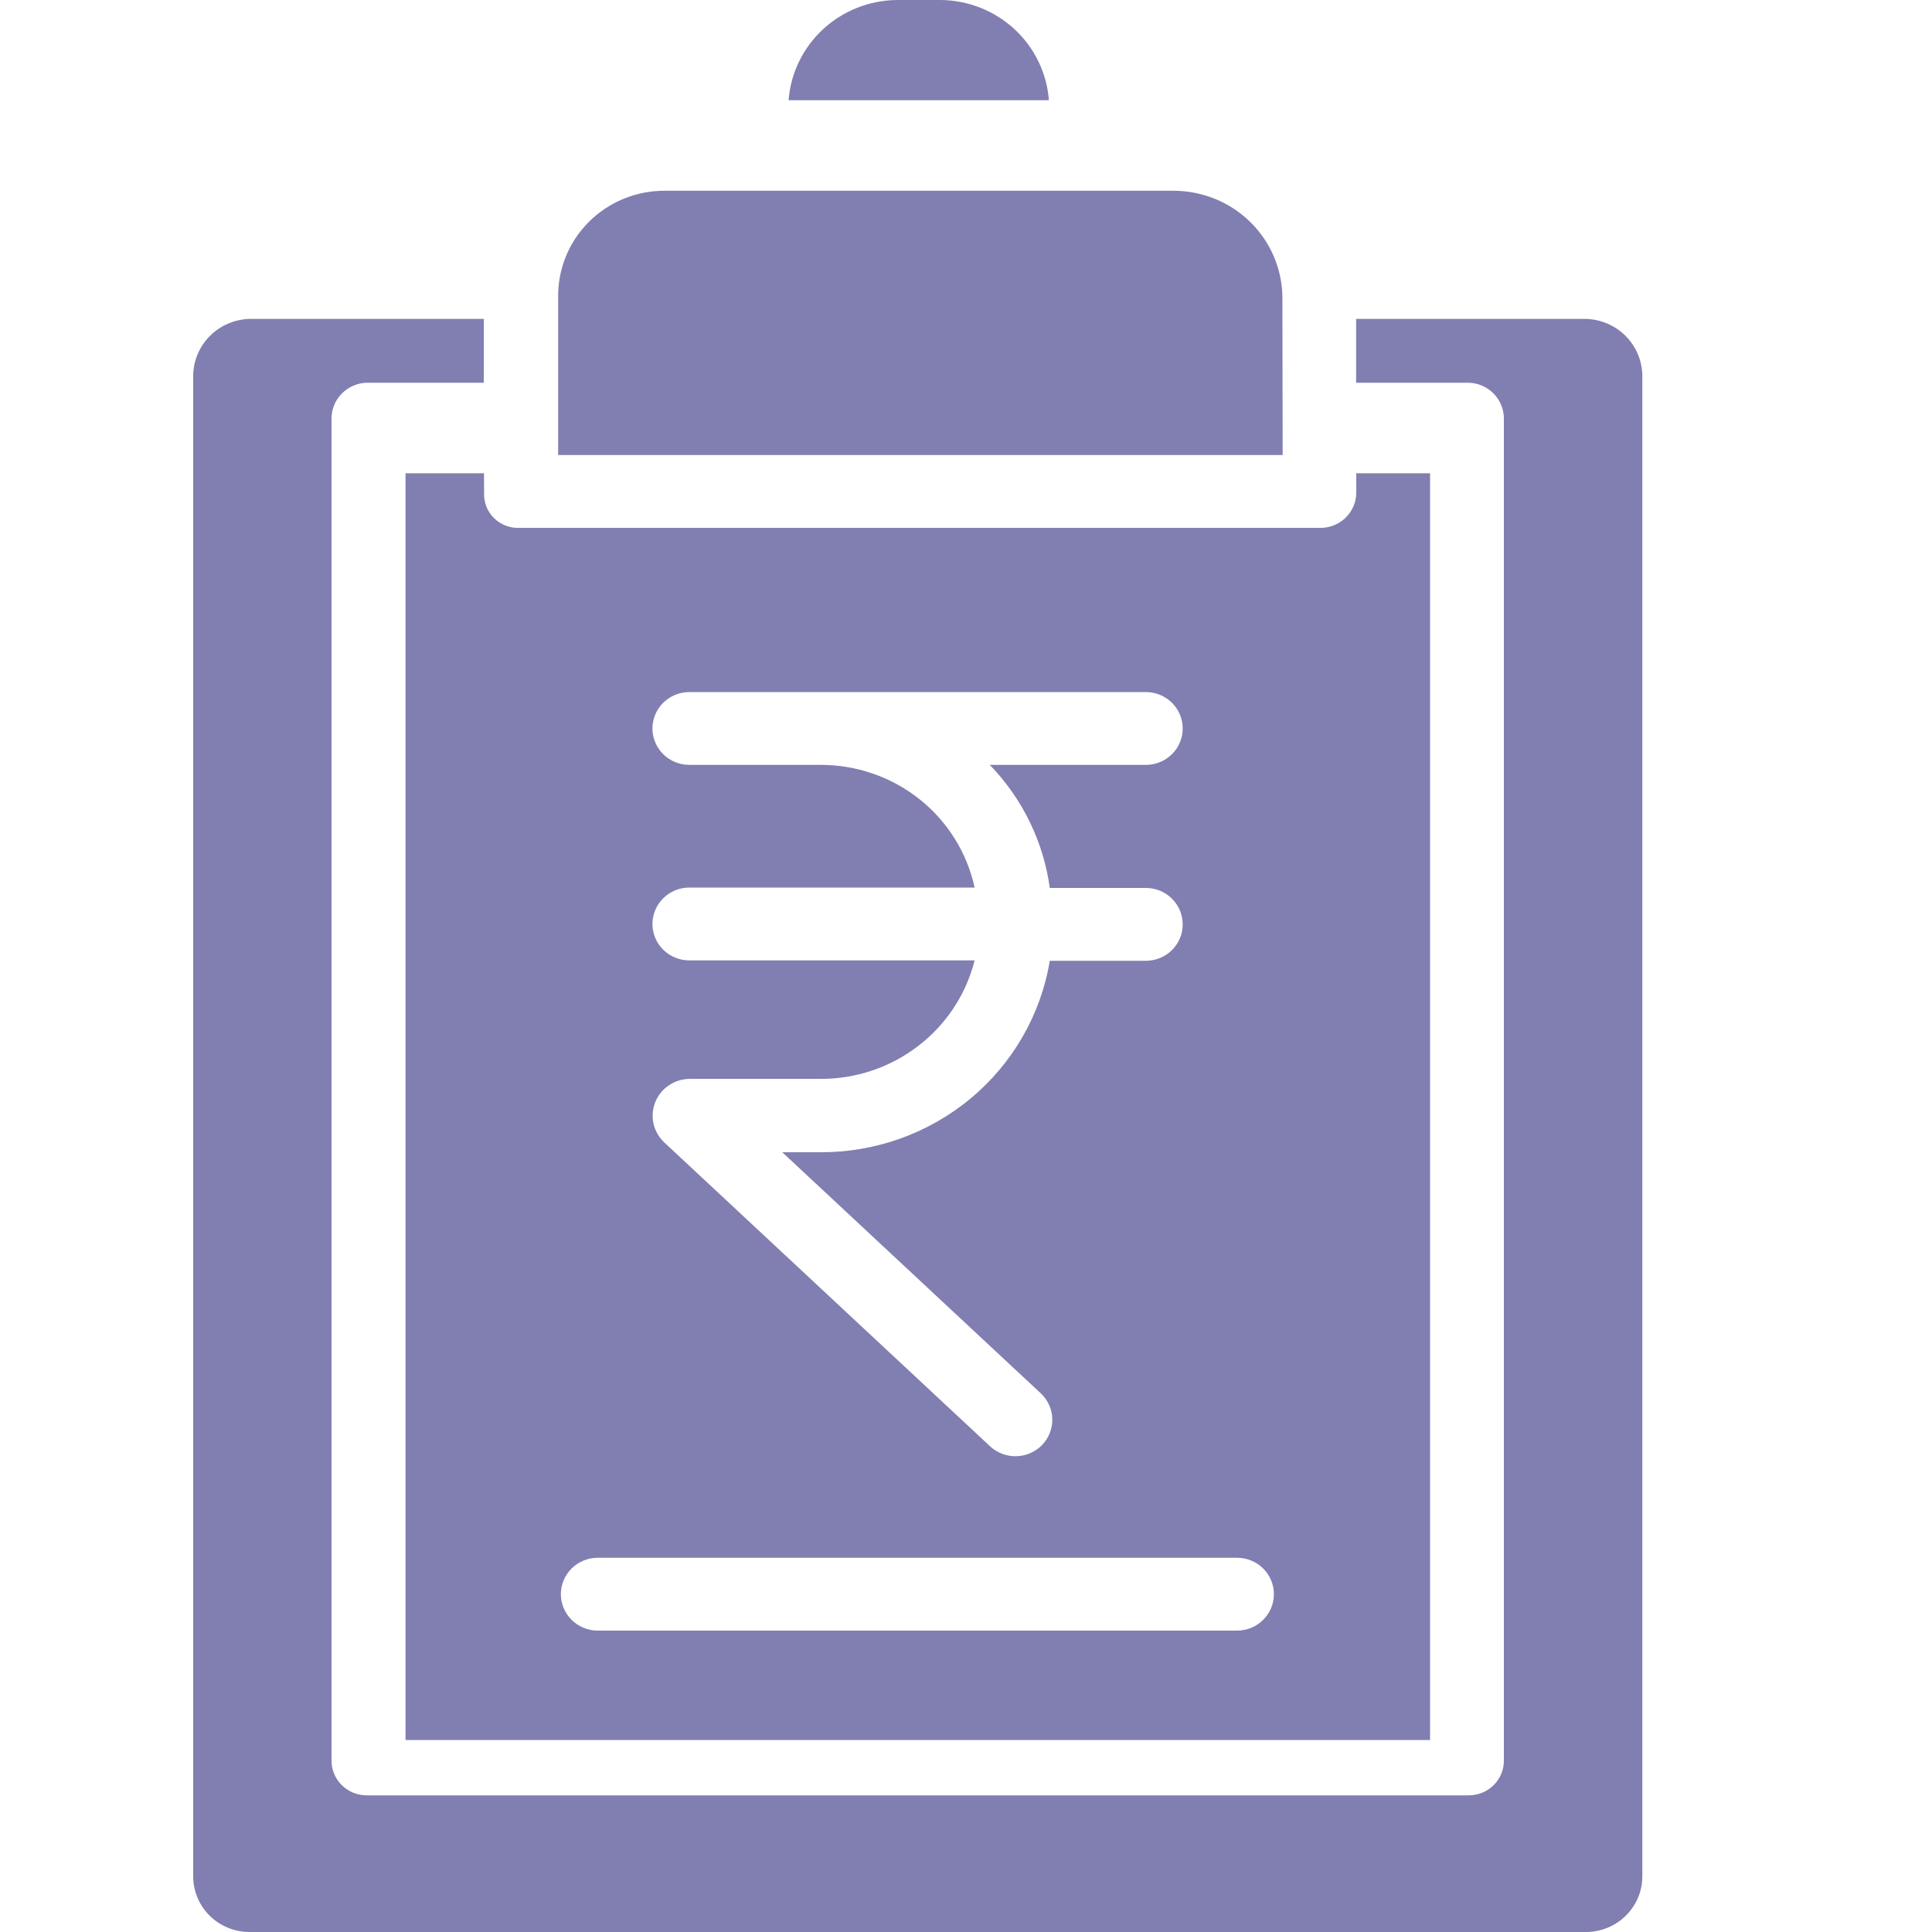 <svg width="30" height="30" viewBox="0 0 30 30" fill="none" xmlns="http://www.w3.org/2000/svg">
<g clip-path="url(#clip0_2744_2836)">
<path d="M24.634 4.952H21.058V5.943H22.8C22.875 5.944 22.948 5.96 23.016 5.99C23.084 6.02 23.146 6.062 23.197 6.116C23.249 6.169 23.289 6.232 23.315 6.301C23.342 6.369 23.354 6.443 23.352 6.516V27.325C23.354 27.398 23.341 27.47 23.314 27.537C23.287 27.605 23.247 27.666 23.195 27.718C23.144 27.769 23.082 27.81 23.014 27.838C22.946 27.865 22.873 27.879 22.8 27.878H5.7C5.627 27.879 5.554 27.865 5.486 27.838C5.418 27.81 5.356 27.769 5.305 27.718C5.253 27.666 5.213 27.605 5.186 27.537C5.159 27.47 5.146 27.398 5.148 27.325V6.516C5.146 6.443 5.158 6.369 5.185 6.301C5.211 6.232 5.251 6.169 5.303 6.116C5.354 6.062 5.416 6.02 5.484 5.99C5.552 5.96 5.625 5.944 5.7 5.943H7.513V4.952H3.867C3.636 4.961 3.417 5.056 3.256 5.22C3.095 5.383 3.003 5.601 3 5.829V29.144C3.002 29.37 3.094 29.587 3.256 29.747C3.418 29.907 3.638 29.998 3.867 30H24.634C24.864 29.998 25.083 29.907 25.245 29.747C25.408 29.587 25.5 29.37 25.502 29.144V5.831C25.499 5.602 25.407 5.384 25.246 5.22C25.085 5.057 24.866 4.961 24.634 4.952ZM14.61 0H13.921C13.496 0.006 13.087 0.169 12.777 0.457C12.467 0.745 12.277 1.137 12.245 1.556H16.287C16.256 1.137 16.066 0.744 15.756 0.456C15.445 0.167 15.036 0.005 14.61 0Z" fill="#817EB1"/>
<path d="M19.913 4.618C19.909 4.177 19.73 3.756 19.413 3.446C19.096 3.136 18.668 2.962 18.222 2.962H10.317C10.098 2.962 9.882 3.005 9.68 3.088C9.478 3.172 9.295 3.294 9.141 3.448C8.987 3.603 8.866 3.785 8.785 3.986C8.704 4.187 8.664 4.401 8.667 4.618V7.066H19.917L19.913 4.618ZM7.515 7.349H6.297V27.019H22.206V7.349H21.06V7.66C21.059 7.733 21.042 7.805 21.012 7.872C20.982 7.938 20.938 7.998 20.884 8.049C20.83 8.099 20.767 8.137 20.697 8.163C20.628 8.188 20.554 8.2 20.48 8.197H8.061C7.989 8.2 7.917 8.187 7.85 8.161C7.783 8.135 7.722 8.096 7.671 8.045C7.62 7.995 7.58 7.935 7.553 7.868C7.527 7.802 7.514 7.731 7.517 7.66L7.515 7.349ZM12.732 11.877H10.704C10.552 11.877 10.407 11.818 10.299 11.712C10.192 11.606 10.131 11.462 10.131 11.312C10.131 11.162 10.192 11.018 10.299 10.912C10.407 10.806 10.552 10.746 10.704 10.746H17.792C17.944 10.746 18.09 10.806 18.197 10.912C18.305 11.018 18.365 11.162 18.365 11.312C18.365 11.462 18.305 11.606 18.197 11.712C18.09 11.818 17.944 11.877 17.792 11.877H15.369C15.877 12.401 16.203 13.07 16.301 13.788H17.792C17.944 13.788 18.09 13.847 18.197 13.954C18.305 14.06 18.365 14.204 18.365 14.354C18.365 14.504 18.305 14.648 18.197 14.754C18.09 14.86 17.944 14.919 17.792 14.919H16.301C16.163 15.753 15.727 16.511 15.073 17.056C14.418 17.601 13.588 17.897 12.732 17.892H12.147L16.167 21.641C16.275 21.745 16.337 21.887 16.34 22.035C16.343 22.184 16.287 22.328 16.183 22.436C16.079 22.544 15.937 22.607 15.786 22.612C15.635 22.617 15.489 22.563 15.378 22.462L10.311 17.736C10.229 17.657 10.171 17.556 10.147 17.445C10.123 17.335 10.132 17.219 10.175 17.114C10.217 17.008 10.29 16.918 10.385 16.854C10.479 16.789 10.591 16.754 10.706 16.753H12.734C13.285 16.756 13.821 16.577 14.256 16.243C14.692 15.91 15.001 15.441 15.134 14.913H10.704C10.552 14.913 10.407 14.854 10.299 14.748C10.192 14.642 10.131 14.498 10.131 14.348C10.131 14.198 10.192 14.054 10.299 13.948C10.407 13.841 10.552 13.782 10.704 13.782H15.134C15.016 13.24 14.713 12.755 14.276 12.408C13.838 12.061 13.293 11.874 12.732 11.877ZM9.282 24.189H19.208C19.36 24.189 19.506 24.248 19.613 24.354C19.721 24.46 19.781 24.604 19.781 24.754C19.781 24.904 19.721 25.048 19.613 25.154C19.506 25.261 19.36 25.32 19.208 25.32H9.282C9.13 25.32 8.985 25.261 8.877 25.154C8.77 25.048 8.709 24.904 8.709 24.754C8.709 24.604 8.77 24.46 8.877 24.354C8.985 24.248 9.13 24.189 9.282 24.189Z" fill="#817EB1"/>
</g>
<defs>
<clipPath id="clip0_2744_2836">
<rect width="30" height="30" fill="white"/>
</clipPath>
</defs>
</svg>
